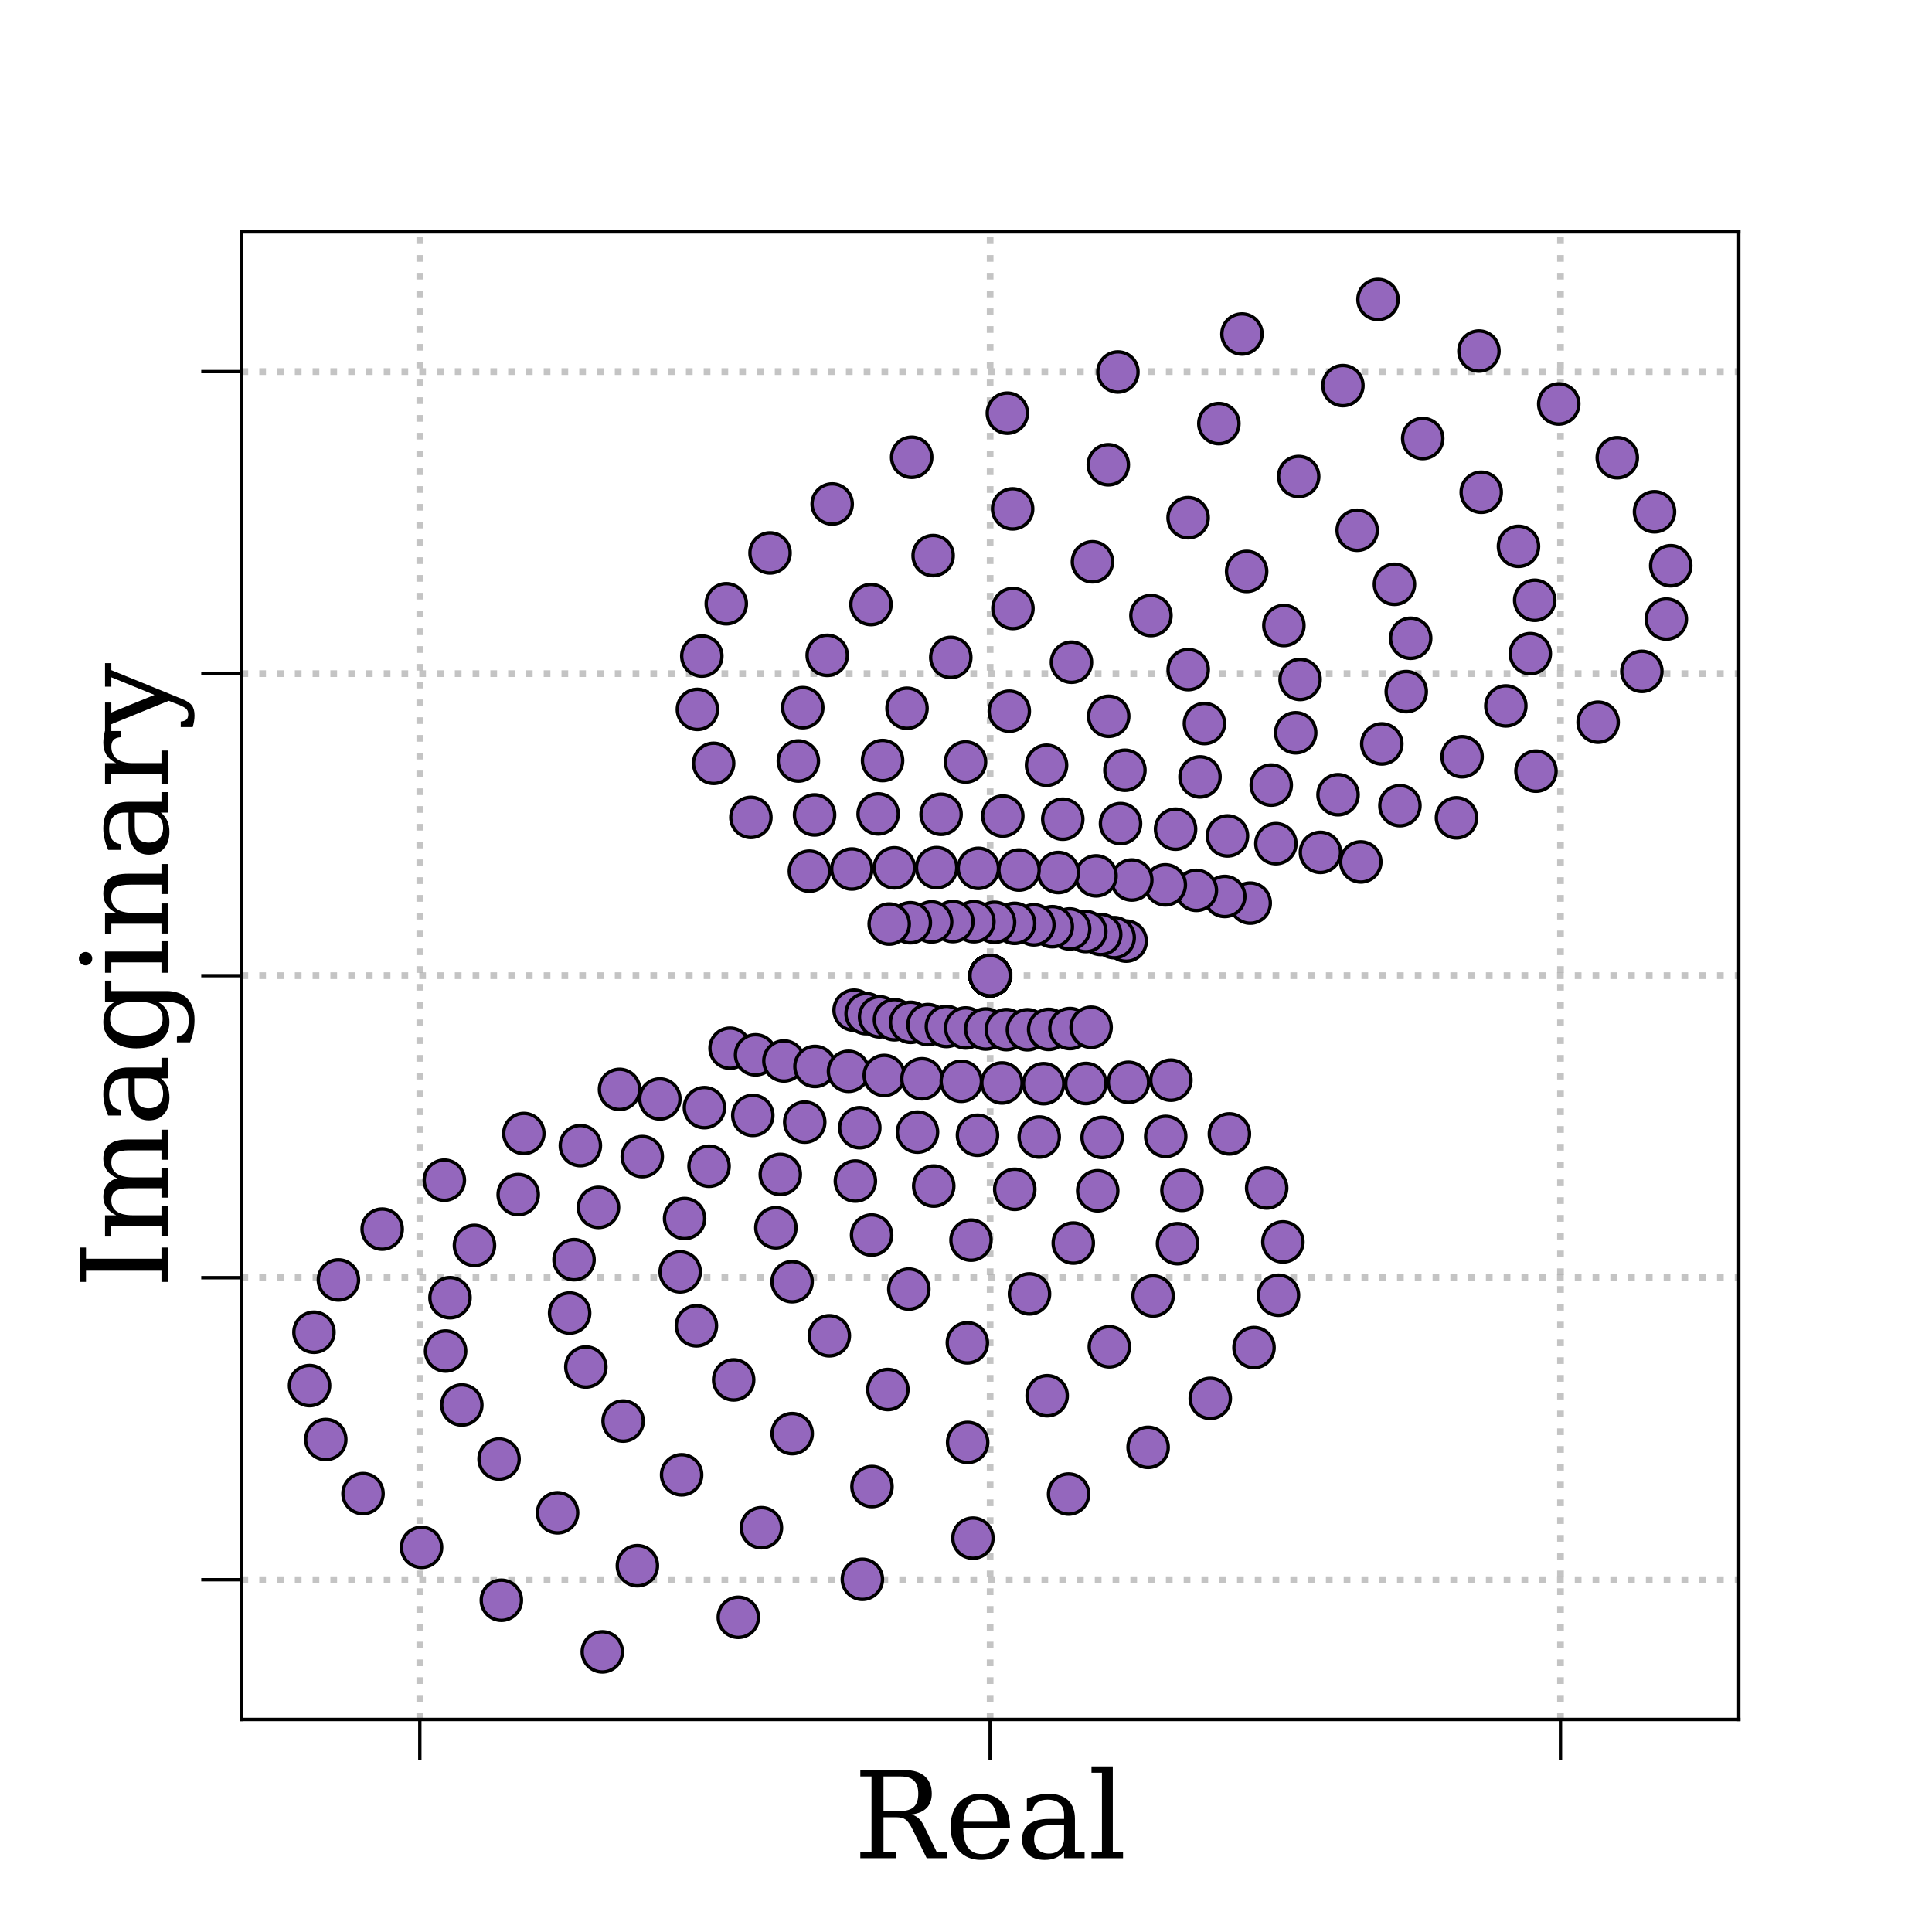 <?xml version="1.0" encoding="utf-8" standalone="no"?>
<!DOCTYPE svg PUBLIC "-//W3C//DTD SVG 1.1//EN"
  "http://www.w3.org/Graphics/SVG/1.1/DTD/svg11.dtd">
<!-- Created with matplotlib (http://matplotlib.org/) -->
<svg height="144pt" version="1.1" viewBox="0 0 144 144" width="144pt" xmlns="http://www.w3.org/2000/svg" xmlns:xlink="http://www.w3.org/1999/xlink">
 <defs>
  <style type="text/css">
*{stroke-linecap:butt;stroke-linejoin:round;}
  </style>
 </defs>
 <g id="figure_1">
  <g id="patch_1">
   <path d="M 0 144 
L 144 144 
L 144 0 
L 0 0 
z
" style="fill:#ffffff;"/>
  </g>
  <g id="axes_1">
   <g id="patch_2">
    <path d="M 18 128.16 
L 129.6 128.16 
L 129.6 17.28 
L 18 17.28 
z
" style="fill:#ffffff;"/>
   </g>
   <g id="matplotlib.axis_1">
    <g id="xtick_1">
     <g id="line2d_1">
      <path clip-path="url(#p3e4b2267ce)" d="M 31.291 128.16 
L 31.291 17.28 
" style="fill:none;opacity:0.75;stroke:#b0b0b0;stroke-dasharray:0.5,0.825;stroke-dashoffset:0;stroke-width:0.5;"/>
     </g>
     <g id="line2d_2">
      <defs>
       <path d="M 0 0 
L 0 3 
" id="m4312f260ab" style="stroke:#000000;stroke-width:0.25;"/>
      </defs>
      <g>
       <use style="stroke:#000000;stroke-width:0.25;" x="31.291" xlink:href="#m4312f260ab" y="128.16"/>
      </g>
     </g>
    </g>
    <g id="xtick_2">
     <g id="line2d_3">
      <path clip-path="url(#p3e4b2267ce)" d="M 73.8 128.16 
L 73.8 17.28 
" style="fill:none;opacity:0.75;stroke:#b0b0b0;stroke-dasharray:0.5,0.825;stroke-dashoffset:0;stroke-width:0.5;"/>
     </g>
     <g id="line2d_4">
      <g>
       <use style="stroke:#000000;stroke-width:0.25;" x="73.8" xlink:href="#m4312f260ab" y="128.16"/>
      </g>
     </g>
    </g>
    <g id="xtick_3">
     <g id="line2d_5">
      <path clip-path="url(#p3e4b2267ce)" d="M 116.309 128.16 
L 116.309 17.28 
" style="fill:none;opacity:0.75;stroke:#b0b0b0;stroke-dasharray:0.5,0.825;stroke-dashoffset:0;stroke-width:0.5;"/>
     </g>
     <g id="line2d_6">
      <g>
       <use style="stroke:#000000;stroke-width:0.25;" x="116.309" xlink:href="#m4312f260ab" y="128.16"/>
      </g>
     </g>
    </g>
    <g id="text_1">
     <!-- Real -->
     <defs>
      <path d="M 47.906 36.188 
Q 51.312 35.25 53.781 33.031 
Q 56.25 30.812 58.203 26.812 
L 68.797 5.172 
L 77.688 5.172 
L 77.688 0 
L 60.5 0 
L 49.125 23.188 
Q 45.844 29.938 43.109 31.906 
Q 40.375 33.891 35.594 33.891 
L 24.703 33.891 
L 24.703 5.172 
L 35.016 5.172 
L 35.016 0 
L 5.516 0 
L 5.516 5.172 
L 14.797 5.172 
L 14.797 67.672 
L 5.516 67.672 
L 5.516 72.906 
L 42.484 72.906 
Q 53.125 72.906 58.906 67.828 
Q 64.703 62.75 64.703 53.422 
Q 64.703 45.906 60.469 41.578 
Q 56.25 37.25 47.906 36.188 
z
M 24.703 39.109 
L 39.109 39.109 
Q 46.484 39.109 50 42.594 
Q 53.516 46.094 53.516 53.422 
Q 53.516 60.75 50 64.203 
Q 46.484 67.672 39.109 67.672 
L 24.703 67.672 
z
" id="DejaVuSerif-52"/>
      <path d="M 54.203 25 
L 15.484 25 
L 15.484 24.609 
Q 15.484 14.109 19.438 8.766 
Q 23.391 3.422 31.109 3.422 
Q 37.016 3.422 40.797 6.516 
Q 44.578 9.625 46.094 15.719 
L 53.328 15.719 
Q 51.172 7.172 45.375 2.875 
Q 39.594 -1.422 30.172 -1.422 
Q 18.797 -1.422 11.891 6.078 
Q 4.984 13.578 4.984 25.984 
Q 4.984 38.281 11.766 45.797 
Q 18.562 53.328 29.594 53.328 
Q 41.359 53.328 47.656 46.062 
Q 53.953 38.812 54.203 25 
z
M 43.609 30.172 
Q 43.312 39.266 39.766 43.875 
Q 36.234 48.484 29.594 48.484 
Q 23.391 48.484 19.828 43.844 
Q 16.266 39.203 15.484 30.172 
z
" id="DejaVuSerif-65"/>
      <path d="M 39.797 16.312 
L 39.797 27.297 
L 28.219 27.297 
Q 21.531 27.297 18.25 24.406 
Q 14.984 21.531 14.984 15.578 
Q 14.984 10.156 18.297 6.984 
Q 21.625 3.812 27.297 3.812 
Q 32.906 3.812 36.344 7.281 
Q 39.797 10.75 39.797 16.312 
z
M 48.781 32.422 
L 48.781 5.172 
L 56.781 5.172 
L 56.781 0 
L 39.797 0 
L 39.797 5.609 
Q 36.812 2 32.906 0.281 
Q 29 -1.422 23.781 -1.422 
Q 15.141 -1.422 10.062 3.172 
Q 4.984 7.766 4.984 15.578 
Q 4.984 23.641 10.797 28.078 
Q 16.609 32.516 27.203 32.516 
L 39.797 32.516 
L 39.797 36.078 
Q 39.797 42 36.203 45.234 
Q 32.625 48.484 26.125 48.484 
Q 20.75 48.484 17.578 46.047 
Q 14.406 43.609 13.625 38.812 
L 8.984 38.812 
L 8.984 49.312 
Q 13.672 51.312 18.094 52.312 
Q 22.516 53.328 26.703 53.328 
Q 37.5 53.328 43.141 47.969 
Q 48.781 42.625 48.781 32.422 
z
" id="DejaVuSerif-61"/>
      <path d="M 20.516 5.172 
L 29 5.172 
L 29 0 
L 2.875 0 
L 2.875 5.172 
L 11.531 5.172 
L 11.531 70.797 
L 2.875 70.797 
L 2.875 75.984 
L 20.516 75.984 
z
" id="DejaVuSerif-6c"/>
     </defs>
     <g transform="translate(63.626 138.499)scale(0.09 -0.09)">
      <use xlink:href="#DejaVuSerif-52"/>
      <use x="75.293" xlink:href="#DejaVuSerif-65"/>
      <use x="134.473" xlink:href="#DejaVuSerif-61"/>
      <use x="194.092" xlink:href="#DejaVuSerif-6c"/>
     </g>
    </g>
   </g>
   <g id="matplotlib.axis_2">
    <g id="ytick_1">
     <g id="line2d_7">
      <path clip-path="url(#p3e4b2267ce)" d="M 18 117.744 
L 129.6 117.744 
" style="fill:none;opacity:0.75;stroke:#b0b0b0;stroke-dasharray:0.5,0.825;stroke-dashoffset:0;stroke-width:0.5;"/>
     </g>
     <g id="line2d_8">
      <defs>
       <path d="M 0 0 
L -3 0 
" id="mb9cc7d96c8" style="stroke:#000000;stroke-width:0.25;"/>
      </defs>
      <g>
       <use style="stroke:#000000;stroke-width:0.25;" x="18" xlink:href="#mb9cc7d96c8" y="117.744"/>
      </g>
     </g>
    </g>
    <g id="ytick_2">
     <g id="line2d_9">
      <path clip-path="url(#p3e4b2267ce)" d="M 18 95.232 
L 129.6 95.232 
" style="fill:none;opacity:0.75;stroke:#b0b0b0;stroke-dasharray:0.5,0.825;stroke-dashoffset:0;stroke-width:0.5;"/>
     </g>
     <g id="line2d_10">
      <g>
       <use style="stroke:#000000;stroke-width:0.25;" x="18" xlink:href="#mb9cc7d96c8" y="95.232"/>
      </g>
     </g>
    </g>
    <g id="ytick_3">
     <g id="line2d_11">
      <path clip-path="url(#p3e4b2267ce)" d="M 18 72.72 
L 129.6 72.72 
" style="fill:none;opacity:0.75;stroke:#b0b0b0;stroke-dasharray:0.5,0.825;stroke-dashoffset:0;stroke-width:0.5;"/>
     </g>
     <g id="line2d_12">
      <g>
       <use style="stroke:#000000;stroke-width:0.25;" x="18" xlink:href="#mb9cc7d96c8" y="72.72"/>
      </g>
     </g>
    </g>
    <g id="ytick_4">
     <g id="line2d_13">
      <path clip-path="url(#p3e4b2267ce)" d="M 18 50.208 
L 129.6 50.208 
" style="fill:none;opacity:0.75;stroke:#b0b0b0;stroke-dasharray:0.5,0.825;stroke-dashoffset:0;stroke-width:0.5;"/>
     </g>
     <g id="line2d_14">
      <g>
       <use style="stroke:#000000;stroke-width:0.25;" x="18" xlink:href="#mb9cc7d96c8" y="50.208"/>
      </g>
     </g>
    </g>
    <g id="ytick_5">
     <g id="line2d_15">
      <path clip-path="url(#p3e4b2267ce)" d="M 18 27.696 
L 129.6 27.696 
" style="fill:none;opacity:0.75;stroke:#b0b0b0;stroke-dasharray:0.5,0.825;stroke-dashoffset:0;stroke-width:0.5;"/>
     </g>
     <g id="line2d_16">
      <g>
       <use style="stroke:#000000;stroke-width:0.25;" x="18" xlink:href="#mb9cc7d96c8" y="27.696"/>
      </g>
     </g>
    </g>
    <g id="text_2">
     <!-- Imaginary -->
     <defs>
      <path d="M 24.703 5.172 
L 33.984 5.172 
L 33.984 0 
L 5.516 0 
L 5.516 5.172 
L 14.797 5.172 
L 14.797 67.672 
L 5.516 67.672 
L 5.516 72.906 
L 33.984 72.906 
L 33.984 67.672 
L 24.703 67.672 
z
" id="DejaVuSerif-49"/>
      <path d="M 51.812 41.797 
Q 54.391 47.516 58.422 50.422 
Q 62.453 53.328 67.828 53.328 
Q 75.984 53.328 79.984 48.266 
Q 83.984 43.219 83.984 33.016 
L 83.984 5.172 
L 92.094 5.172 
L 92.094 0 
L 67.188 0 
L 67.188 5.172 
L 75 5.172 
L 75 31.984 
Q 75 39.938 72.656 43.312 
Q 70.312 46.688 64.891 46.688 
Q 58.891 46.688 55.734 42.141 
Q 52.594 37.594 52.594 28.906 
L 52.594 5.172 
L 60.406 5.172 
L 60.406 0 
L 35.797 0 
L 35.797 5.172 
L 43.609 5.172 
L 43.609 32.328 
Q 43.609 40.094 41.266 43.391 
Q 38.922 46.688 33.5 46.688 
Q 27.484 46.688 24.328 42.141 
Q 21.188 37.594 21.188 28.906 
L 21.188 5.172 
L 29 5.172 
L 29 0 
L 4.109 0 
L 4.109 5.172 
L 12.203 5.172 
L 12.203 46.781 
L 3.609 46.781 
L 3.609 51.906 
L 21.188 51.906 
L 21.188 42.672 
Q 23.688 47.859 27.531 50.594 
Q 31.391 53.328 36.281 53.328 
Q 42.328 53.328 46.375 50.312 
Q 50.438 47.312 51.812 41.797 
z
" id="DejaVuSerif-6d"/>
      <path d="M 52.484 46.688 
L 52.484 1.125 
Q 52.484 -10.062 46.328 -16.141 
Q 40.188 -22.219 28.812 -22.219 
Q 23.688 -22.219 19 -21.281 
Q 14.312 -20.359 10.016 -18.5 
L 10.016 -7.625 
L 14.703 -7.625 
Q 15.578 -12.703 18.844 -15.047 
Q 22.125 -17.391 28.219 -17.391 
Q 36.141 -17.391 39.812 -12.922 
Q 43.5 -8.453 43.5 1.125 
L 43.5 8.109 
Q 40.875 3.219 36.797 0.891 
Q 32.719 -1.422 26.703 -1.422 
Q 17.141 -1.422 11.062 6.172 
Q 4.984 13.766 4.984 25.984 
Q 4.984 38.188 11.031 45.75 
Q 17.094 53.328 26.703 53.328 
Q 32.719 53.328 36.797 51 
Q 40.875 48.688 43.5 43.797 
L 43.5 51.906 
L 61.078 51.906 
L 61.078 46.688 
z
M 43.5 28.516 
Q 43.5 37.844 39.906 42.766 
Q 36.328 47.703 29.5 47.703 
Q 22.562 47.703 19.016 42.234 
Q 15.484 36.766 15.484 25.984 
Q 15.484 15.234 19.016 9.719 
Q 22.562 4.203 29.5 4.203 
Q 36.328 4.203 39.906 9.109 
Q 43.5 14.016 43.5 23.391 
z
" id="DejaVuSerif-67"/>
      <path d="M 9.719 68.016 
Q 9.719 70.266 11.344 71.922 
Q 12.984 73.578 15.281 73.578 
Q 17.531 73.578 19.156 71.922 
Q 20.797 70.266 20.797 68.016 
Q 20.797 65.719 19.188 64.109 
Q 17.578 62.5 15.281 62.5 
Q 12.984 62.5 11.344 64.109 
Q 9.719 65.719 9.719 68.016 
z
M 21.188 5.172 
L 29.688 5.172 
L 29.688 0 
L 3.609 0 
L 3.609 5.172 
L 12.203 5.172 
L 12.203 46.688 
L 3.609 46.688 
L 3.609 51.906 
L 21.188 51.906 
z
" id="DejaVuSerif-69"/>
      <path d="M 4.109 0 
L 4.109 5.172 
L 12.203 5.172 
L 12.203 46.688 
L 3.609 46.688 
L 3.609 51.906 
L 21.188 51.906 
L 21.188 42.672 
Q 23.688 47.953 27.656 50.641 
Q 31.641 53.328 36.922 53.328 
Q 45.516 53.328 49.562 48.391 
Q 53.609 43.453 53.609 33.016 
L 53.609 5.172 
L 61.625 5.172 
L 61.625 0 
L 36.812 0 
L 36.812 5.172 
L 44.578 5.172 
L 44.578 30.172 
Q 44.578 39.703 42.234 43.234 
Q 39.891 46.781 33.984 46.781 
Q 27.734 46.781 24.453 42.203 
Q 21.188 37.641 21.188 28.906 
L 21.188 5.172 
L 29 5.172 
L 29 0 
z
" id="DejaVuSerif-6e"/>
      <path d="M 47.797 52 
L 47.797 39.016 
L 42.625 39.016 
Q 42.391 42.875 40.484 44.781 
Q 38.578 46.688 34.906 46.688 
Q 28.266 46.688 24.719 42.094 
Q 21.188 37.5 21.188 28.906 
L 21.188 5.172 
L 31.594 5.172 
L 31.594 0 
L 4.109 0 
L 4.109 5.172 
L 12.203 5.172 
L 12.203 46.781 
L 3.609 46.781 
L 3.609 51.906 
L 21.188 51.906 
L 21.188 42.672 
Q 23.828 48.094 27.969 50.703 
Q 32.125 53.328 38.094 53.328 
Q 40.281 53.328 42.703 52.984 
Q 45.125 52.641 47.797 52 
z
" id="DejaVuSerif-72"/>
      <path d="M 21.578 -9.516 
L 25 -0.875 
L 5.609 46.688 
L -0.297 46.688 
L -0.297 51.906 
L 23.578 51.906 
L 23.578 46.688 
L 15.281 46.688 
L 29.891 10.984 
L 44.484 46.688 
L 36.719 46.688 
L 36.719 51.906 
L 56.203 51.906 
L 56.203 46.688 
L 50.391 46.688 
L 26.609 -11.719 
Q 24.172 -17.781 21.188 -20 
Q 18.219 -22.219 12.797 -22.219 
Q 10.5 -22.219 8.078 -21.828 
Q 5.672 -21.438 3.219 -20.703 
L 3.219 -10.797 
L 7.812 -10.797 
Q 8.109 -14.109 9.5 -15.547 
Q 10.891 -17 13.812 -17 
Q 16.5 -17 18.141 -15.5 
Q 19.781 -14.016 21.578 -9.516 
z
" id="DejaVuSerif-79"/>
     </defs>
     <g transform="translate(12.5 96.043)rotate(-90)scale(0.09 -0.09)">
      <use xlink:href="#DejaVuSerif-49"/>
      <use x="39.502" xlink:href="#DejaVuSerif-6d"/>
      <use x="134.326" xlink:href="#DejaVuSerif-61"/>
      <use x="193.945" xlink:href="#DejaVuSerif-67"/>
      <use x="257.959" xlink:href="#DejaVuSerif-69"/>
      <use x="289.941" xlink:href="#DejaVuSerif-6e"/>
      <use x="354.346" xlink:href="#DejaVuSerif-61"/>
      <use x="413.965" xlink:href="#DejaVuSerif-72"/>
      <use x="461.768" xlink:href="#DejaVuSerif-79"/>
     </g>
    </g>
   </g>
   <g id="line2d_17">
    <defs>
     <path d="M 0 1.5 
C 0.398 1.5 0.779 1.342 1.061 1.061 
C 1.342 0.779 1.5 0.398 1.5 0 
C 1.5 -0.398 1.342 -0.779 1.061 -1.061 
C 0.779 -1.342 0.398 -1.5 0 -1.5 
C -0.398 -1.5 -0.779 -1.342 -1.061 -1.061 
C -1.342 -0.779 -1.5 -0.398 -1.5 0 
C -1.5 0.398 -1.342 0.779 -1.061 1.061 
C -0.779 1.342 -0.398 1.5 0 1.5 
z
" id="m9aa8b38af7" style="stroke:#000000;stroke-width:0.25;"/>
    </defs>
    <g clip-path="url(#p3e4b2267ce)">
     <use style="fill:#9467bd;stroke:#000000;stroke-width:0.25;" x="73.8" xlink:href="#m9aa8b38af7" y="72.72"/>
     <use style="fill:#9467bd;stroke:#000000;stroke-width:0.25;" x="63.66" xlink:href="#m9aa8b38af7" y="75.295"/>
     <use style="fill:#9467bd;stroke:#000000;stroke-width:0.25;" x="54.415" xlink:href="#m9aa8b38af7" y="78.127"/>
     <use style="fill:#9467bd;stroke:#000000;stroke-width:0.25;" x="46.175" xlink:href="#m9aa8b38af7" y="81.196"/>
     <use style="fill:#9467bd;stroke:#000000;stroke-width:0.25;" x="39.044" xlink:href="#m9aa8b38af7" y="84.483"/>
     <use style="fill:#9467bd;stroke:#000000;stroke-width:0.25;" x="33.118" xlink:href="#m9aa8b38af7" y="87.963"/>
     <use style="fill:#9467bd;stroke:#000000;stroke-width:0.25;" x="28.485" xlink:href="#m9aa8b38af7" y="91.612"/>
     <use style="fill:#9467bd;stroke:#000000;stroke-width:0.25;" x="25.224" xlink:href="#m9aa8b38af7" y="95.4"/>
     <use style="fill:#9467bd;stroke:#000000;stroke-width:0.25;" x="23.401" xlink:href="#m9aa8b38af7" y="99.298"/>
     <use style="fill:#9467bd;stroke:#000000;stroke-width:0.25;" x="23.073" xlink:href="#m9aa8b38af7" y="103.274"/>
     <use style="fill:#9467bd;stroke:#000000;stroke-width:0.25;" x="24.282" xlink:href="#m9aa8b38af7" y="107.295"/>
     <use style="fill:#9467bd;stroke:#000000;stroke-width:0.25;" x="27.058" xlink:href="#m9aa8b38af7" y="111.325"/>
     <use style="fill:#9467bd;stroke:#000000;stroke-width:0.25;" x="31.42" xlink:href="#m9aa8b38af7" y="115.331"/>
     <use style="fill:#9467bd;stroke:#000000;stroke-width:0.25;" x="37.368" xlink:href="#m9aa8b38af7" y="119.274"/>
     <use style="fill:#9467bd;stroke:#000000;stroke-width:0.25;" x="44.892" xlink:href="#m9aa8b38af7" y="123.12"/>
     <use style="fill:#9467bd;stroke:#000000;stroke-width:0.25;" x="83.94" xlink:href="#m9aa8b38af7" y="70.145"/>
     <use style="fill:#9467bd;stroke:#000000;stroke-width:0.25;" x="73.8" xlink:href="#m9aa8b38af7" y="72.72"/>
     <use style="fill:#9467bd;stroke:#000000;stroke-width:0.25;" x="64.555" xlink:href="#m9aa8b38af7" y="75.552"/>
     <use style="fill:#9467bd;stroke:#000000;stroke-width:0.25;" x="56.315" xlink:href="#m9aa8b38af7" y="78.621"/>
     <use style="fill:#9467bd;stroke:#000000;stroke-width:0.25;" x="49.183" xlink:href="#m9aa8b38af7" y="81.908"/>
     <use style="fill:#9467bd;stroke:#000000;stroke-width:0.25;" x="43.258" xlink:href="#m9aa8b38af7" y="85.388"/>
     <use style="fill:#9467bd;stroke:#000000;stroke-width:0.25;" x="38.625" xlink:href="#m9aa8b38af7" y="89.036"/>
     <use style="fill:#9467bd;stroke:#000000;stroke-width:0.25;" x="35.364" xlink:href="#m9aa8b38af7" y="92.825"/>
     <use style="fill:#9467bd;stroke:#000000;stroke-width:0.25;" x="33.541" xlink:href="#m9aa8b38af7" y="96.723"/>
     <use style="fill:#9467bd;stroke:#000000;stroke-width:0.25;" x="33.212" xlink:href="#m9aa8b38af7" y="100.699"/>
     <use style="fill:#9467bd;stroke:#000000;stroke-width:0.25;" x="34.421" xlink:href="#m9aa8b38af7" y="104.719"/>
     <use style="fill:#9467bd;stroke:#000000;stroke-width:0.25;" x="37.198" xlink:href="#m9aa8b38af7" y="108.75"/>
     <use style="fill:#9467bd;stroke:#000000;stroke-width:0.25;" x="41.559" xlink:href="#m9aa8b38af7" y="112.755"/>
     <use style="fill:#9467bd;stroke:#000000;stroke-width:0.25;" x="47.507" xlink:href="#m9aa8b38af7" y="116.699"/>
     <use style="fill:#9467bd;stroke:#000000;stroke-width:0.25;" x="55.031" xlink:href="#m9aa8b38af7" y="120.545"/>
     <use style="fill:#9467bd;stroke:#000000;stroke-width:0.25;" x="93.185" xlink:href="#m9aa8b38af7" y="67.313"/>
     <use style="fill:#9467bd;stroke:#000000;stroke-width:0.25;" x="83.045" xlink:href="#m9aa8b38af7" y="69.888"/>
     <use style="fill:#9467bd;stroke:#000000;stroke-width:0.25;" x="73.8" xlink:href="#m9aa8b38af7" y="72.72"/>
     <use style="fill:#9467bd;stroke:#000000;stroke-width:0.25;" x="65.56" xlink:href="#m9aa8b38af7" y="75.79"/>
     <use style="fill:#9467bd;stroke:#000000;stroke-width:0.25;" x="58.428" xlink:href="#m9aa8b38af7" y="79.076"/>
     <use style="fill:#9467bd;stroke:#000000;stroke-width:0.25;" x="52.503" xlink:href="#m9aa8b38af7" y="82.557"/>
     <use style="fill:#9467bd;stroke:#000000;stroke-width:0.25;" x="47.87" xlink:href="#m9aa8b38af7" y="86.205"/>
     <use style="fill:#9467bd;stroke:#000000;stroke-width:0.25;" x="44.609" xlink:href="#m9aa8b38af7" y="89.993"/>
     <use style="fill:#9467bd;stroke:#000000;stroke-width:0.25;" x="42.786" xlink:href="#m9aa8b38af7" y="93.891"/>
     <use style="fill:#9467bd;stroke:#000000;stroke-width:0.25;" x="42.457" xlink:href="#m9aa8b38af7" y="97.867"/>
     <use style="fill:#9467bd;stroke:#000000;stroke-width:0.25;" x="43.666" xlink:href="#m9aa8b38af7" y="101.888"/>
     <use style="fill:#9467bd;stroke:#000000;stroke-width:0.25;" x="46.443" xlink:href="#m9aa8b38af7" y="105.918"/>
     <use style="fill:#9467bd;stroke:#000000;stroke-width:0.25;" x="50.804" xlink:href="#m9aa8b38af7" y="109.924"/>
     <use style="fill:#9467bd;stroke:#000000;stroke-width:0.25;" x="56.753" xlink:href="#m9aa8b38af7" y="113.867"/>
     <use style="fill:#9467bd;stroke:#000000;stroke-width:0.25;" x="64.276" xlink:href="#m9aa8b38af7" y="117.713"/>
     <use style="fill:#9467bd;stroke:#000000;stroke-width:0.25;" x="101.425" xlink:href="#m9aa8b38af7" y="64.244"/>
     <use style="fill:#9467bd;stroke:#000000;stroke-width:0.25;" x="91.285" xlink:href="#m9aa8b38af7" y="66.819"/>
     <use style="fill:#9467bd;stroke:#000000;stroke-width:0.25;" x="82.04" xlink:href="#m9aa8b38af7" y="69.65"/>
     <use style="fill:#9467bd;stroke:#000000;stroke-width:0.25;" x="73.8" xlink:href="#m9aa8b38af7" y="72.72"/>
     <use style="fill:#9467bd;stroke:#000000;stroke-width:0.25;" x="66.669" xlink:href="#m9aa8b38af7" y="76.007"/>
     <use style="fill:#9467bd;stroke:#000000;stroke-width:0.25;" x="60.743" xlink:href="#m9aa8b38af7" y="79.487"/>
     <use style="fill:#9467bd;stroke:#000000;stroke-width:0.25;" x="56.11" xlink:href="#m9aa8b38af7" y="83.135"/>
     <use style="fill:#9467bd;stroke:#000000;stroke-width:0.25;" x="52.849" xlink:href="#m9aa8b38af7" y="86.924"/>
     <use style="fill:#9467bd;stroke:#000000;stroke-width:0.25;" x="51.026" xlink:href="#m9aa8b38af7" y="90.822"/>
     <use style="fill:#9467bd;stroke:#000000;stroke-width:0.25;" x="50.698" xlink:href="#m9aa8b38af7" y="94.798"/>
     <use style="fill:#9467bd;stroke:#000000;stroke-width:0.25;" x="51.907" xlink:href="#m9aa8b38af7" y="98.818"/>
     <use style="fill:#9467bd;stroke:#000000;stroke-width:0.25;" x="54.683" xlink:href="#m9aa8b38af7" y="102.849"/>
     <use style="fill:#9467bd;stroke:#000000;stroke-width:0.25;" x="59.045" xlink:href="#m9aa8b38af7" y="106.854"/>
     <use style="fill:#9467bd;stroke:#000000;stroke-width:0.25;" x="64.993" xlink:href="#m9aa8b38af7" y="110.798"/>
     <use style="fill:#9467bd;stroke:#000000;stroke-width:0.25;" x="72.517" xlink:href="#m9aa8b38af7" y="114.644"/>
     <use style="fill:#9467bd;stroke:#000000;stroke-width:0.25;" x="108.556" xlink:href="#m9aa8b38af7" y="60.957"/>
     <use style="fill:#9467bd;stroke:#000000;stroke-width:0.25;" x="98.417" xlink:href="#m9aa8b38af7" y="63.532"/>
     <use style="fill:#9467bd;stroke:#000000;stroke-width:0.25;" x="89.172" xlink:href="#m9aa8b38af7" y="66.364"/>
     <use style="fill:#9467bd;stroke:#000000;stroke-width:0.25;" x="80.931" xlink:href="#m9aa8b38af7" y="69.433"/>
     <use style="fill:#9467bd;stroke:#000000;stroke-width:0.25;" x="73.8" xlink:href="#m9aa8b38af7" y="72.72"/>
     <use style="fill:#9467bd;stroke:#000000;stroke-width:0.25;" x="67.874" xlink:href="#m9aa8b38af7" y="76.2"/>
     <use style="fill:#9467bd;stroke:#000000;stroke-width:0.25;" x="63.242" xlink:href="#m9aa8b38af7" y="79.849"/>
     <use style="fill:#9467bd;stroke:#000000;stroke-width:0.25;" x="59.98" xlink:href="#m9aa8b38af7" y="83.637"/>
     <use style="fill:#9467bd;stroke:#000000;stroke-width:0.25;" x="58.158" xlink:href="#m9aa8b38af7" y="87.535"/>
     <use style="fill:#9467bd;stroke:#000000;stroke-width:0.25;" x="57.829" xlink:href="#m9aa8b38af7" y="91.511"/>
     <use style="fill:#9467bd;stroke:#000000;stroke-width:0.25;" x="59.038" xlink:href="#m9aa8b38af7" y="95.531"/>
     <use style="fill:#9467bd;stroke:#000000;stroke-width:0.25;" x="61.815" xlink:href="#m9aa8b38af7" y="99.562"/>
     <use style="fill:#9467bd;stroke:#000000;stroke-width:0.25;" x="66.176" xlink:href="#m9aa8b38af7" y="103.567"/>
     <use style="fill:#9467bd;stroke:#000000;stroke-width:0.25;" x="72.124" xlink:href="#m9aa8b38af7" y="107.511"/>
     <use style="fill:#9467bd;stroke:#000000;stroke-width:0.25;" x="79.648" xlink:href="#m9aa8b38af7" y="111.357"/>
     <use style="fill:#9467bd;stroke:#000000;stroke-width:0.25;" x="114.482" xlink:href="#m9aa8b38af7" y="57.477"/>
     <use style="fill:#9467bd;stroke:#000000;stroke-width:0.25;" x="104.342" xlink:href="#m9aa8b38af7" y="60.052"/>
     <use style="fill:#9467bd;stroke:#000000;stroke-width:0.25;" x="95.097" xlink:href="#m9aa8b38af7" y="62.883"/>
     <use style="fill:#9467bd;stroke:#000000;stroke-width:0.25;" x="86.857" xlink:href="#m9aa8b38af7" y="65.953"/>
     <use style="fill:#9467bd;stroke:#000000;stroke-width:0.25;" x="79.726" xlink:href="#m9aa8b38af7" y="69.24"/>
     <use style="fill:#9467bd;stroke:#000000;stroke-width:0.25;" x="73.8" xlink:href="#m9aa8b38af7" y="72.72"/>
     <use style="fill:#9467bd;stroke:#000000;stroke-width:0.25;" x="69.167" xlink:href="#m9aa8b38af7" y="76.368"/>
     <use style="fill:#9467bd;stroke:#000000;stroke-width:0.25;" x="65.906" xlink:href="#m9aa8b38af7" y="80.157"/>
     <use style="fill:#9467bd;stroke:#000000;stroke-width:0.25;" x="64.083" xlink:href="#m9aa8b38af7" y="84.055"/>
     <use style="fill:#9467bd;stroke:#000000;stroke-width:0.25;" x="63.755" xlink:href="#m9aa8b38af7" y="88.03"/>
     <use style="fill:#9467bd;stroke:#000000;stroke-width:0.25;" x="64.964" xlink:href="#m9aa8b38af7" y="92.051"/>
     <use style="fill:#9467bd;stroke:#000000;stroke-width:0.25;" x="67.74" xlink:href="#m9aa8b38af7" y="96.082"/>
     <use style="fill:#9467bd;stroke:#000000;stroke-width:0.25;" x="72.102" xlink:href="#m9aa8b38af7" y="100.087"/>
     <use style="fill:#9467bd;stroke:#000000;stroke-width:0.25;" x="78.05" xlink:href="#m9aa8b38af7" y="104.031"/>
     <use style="fill:#9467bd;stroke:#000000;stroke-width:0.25;" x="85.574" xlink:href="#m9aa8b38af7" y="107.877"/>
     <use style="fill:#9467bd;stroke:#000000;stroke-width:0.25;" x="119.115" xlink:href="#m9aa8b38af7" y="53.828"/>
     <use style="fill:#9467bd;stroke:#000000;stroke-width:0.25;" x="108.975" xlink:href="#m9aa8b38af7" y="56.404"/>
     <use style="fill:#9467bd;stroke:#000000;stroke-width:0.25;" x="99.73" xlink:href="#m9aa8b38af7" y="59.235"/>
     <use style="fill:#9467bd;stroke:#000000;stroke-width:0.25;" x="91.49" xlink:href="#m9aa8b38af7" y="62.305"/>
     <use style="fill:#9467bd;stroke:#000000;stroke-width:0.25;" x="84.358" xlink:href="#m9aa8b38af7" y="65.591"/>
     <use style="fill:#9467bd;stroke:#000000;stroke-width:0.25;" x="78.433" xlink:href="#m9aa8b38af7" y="69.072"/>
     <use style="fill:#9467bd;stroke:#000000;stroke-width:0.25;" x="73.8" xlink:href="#m9aa8b38af7" y="72.72"/>
     <use style="fill:#9467bd;stroke:#000000;stroke-width:0.25;" x="70.539" xlink:href="#m9aa8b38af7" y="76.508"/>
     <use style="fill:#9467bd;stroke:#000000;stroke-width:0.25;" x="68.716" xlink:href="#m9aa8b38af7" y="80.406"/>
     <use style="fill:#9467bd;stroke:#000000;stroke-width:0.25;" x="68.387" xlink:href="#m9aa8b38af7" y="84.382"/>
     <use style="fill:#9467bd;stroke:#000000;stroke-width:0.25;" x="69.596" xlink:href="#m9aa8b38af7" y="88.403"/>
     <use style="fill:#9467bd;stroke:#000000;stroke-width:0.25;" x="72.373" xlink:href="#m9aa8b38af7" y="92.433"/>
     <use style="fill:#9467bd;stroke:#000000;stroke-width:0.25;" x="76.734" xlink:href="#m9aa8b38af7" y="96.439"/>
     <use style="fill:#9467bd;stroke:#000000;stroke-width:0.25;" x="82.682" xlink:href="#m9aa8b38af7" y="100.382"/>
     <use style="fill:#9467bd;stroke:#000000;stroke-width:0.25;" x="90.206" xlink:href="#m9aa8b38af7" y="104.228"/>
     <use style="fill:#9467bd;stroke:#000000;stroke-width:0.25;" x="122.376" xlink:href="#m9aa8b38af7" y="50.04"/>
     <use style="fill:#9467bd;stroke:#000000;stroke-width:0.25;" x="112.236" xlink:href="#m9aa8b38af7" y="52.615"/>
     <use style="fill:#9467bd;stroke:#000000;stroke-width:0.25;" x="102.991" xlink:href="#m9aa8b38af7" y="55.447"/>
     <use style="fill:#9467bd;stroke:#000000;stroke-width:0.25;" x="94.751" xlink:href="#m9aa8b38af7" y="58.516"/>
     <use style="fill:#9467bd;stroke:#000000;stroke-width:0.25;" x="87.62" xlink:href="#m9aa8b38af7" y="61.803"/>
     <use style="fill:#9467bd;stroke:#000000;stroke-width:0.25;" x="81.694" xlink:href="#m9aa8b38af7" y="65.283"/>
     <use style="fill:#9467bd;stroke:#000000;stroke-width:0.25;" x="77.061" xlink:href="#m9aa8b38af7" y="68.932"/>
     <use style="fill:#9467bd;stroke:#000000;stroke-width:0.25;" x="73.8" xlink:href="#m9aa8b38af7" y="72.72"/>
     <use style="fill:#9467bd;stroke:#000000;stroke-width:0.25;" x="71.977" xlink:href="#m9aa8b38af7" y="76.618"/>
     <use style="fill:#9467bd;stroke:#000000;stroke-width:0.25;" x="71.649" xlink:href="#m9aa8b38af7" y="80.594"/>
     <use style="fill:#9467bd;stroke:#000000;stroke-width:0.25;" x="72.857" xlink:href="#m9aa8b38af7" y="84.615"/>
     <use style="fill:#9467bd;stroke:#000000;stroke-width:0.25;" x="75.634" xlink:href="#m9aa8b38af7" y="88.645"/>
     <use style="fill:#9467bd;stroke:#000000;stroke-width:0.25;" x="79.995" xlink:href="#m9aa8b38af7" y="92.651"/>
     <use style="fill:#9467bd;stroke:#000000;stroke-width:0.25;" x="85.944" xlink:href="#m9aa8b38af7" y="96.594"/>
     <use style="fill:#9467bd;stroke:#000000;stroke-width:0.25;" x="93.467" xlink:href="#m9aa8b38af7" y="100.44"/>
     <use style="fill:#9467bd;stroke:#000000;stroke-width:0.25;" x="124.199" xlink:href="#m9aa8b38af7" y="46.142"/>
     <use style="fill:#9467bd;stroke:#000000;stroke-width:0.25;" x="114.059" xlink:href="#m9aa8b38af7" y="48.717"/>
     <use style="fill:#9467bd;stroke:#000000;stroke-width:0.25;" x="104.814" xlink:href="#m9aa8b38af7" y="51.549"/>
     <use style="fill:#9467bd;stroke:#000000;stroke-width:0.25;" x="96.574" xlink:href="#m9aa8b38af7" y="54.618"/>
     <use style="fill:#9467bd;stroke:#000000;stroke-width:0.25;" x="89.442" xlink:href="#m9aa8b38af7" y="57.905"/>
     <use style="fill:#9467bd;stroke:#000000;stroke-width:0.25;" x="83.517" xlink:href="#m9aa8b38af7" y="61.385"/>
     <use style="fill:#9467bd;stroke:#000000;stroke-width:0.25;" x="78.884" xlink:href="#m9aa8b38af7" y="65.034"/>
     <use style="fill:#9467bd;stroke:#000000;stroke-width:0.25;" x="75.623" xlink:href="#m9aa8b38af7" y="68.822"/>
     <use style="fill:#9467bd;stroke:#000000;stroke-width:0.25;" x="73.8" xlink:href="#m9aa8b38af7" y="72.72"/>
     <use style="fill:#9467bd;stroke:#000000;stroke-width:0.25;" x="73.471" xlink:href="#m9aa8b38af7" y="76.696"/>
     <use style="fill:#9467bd;stroke:#000000;stroke-width:0.25;" x="74.68" xlink:href="#m9aa8b38af7" y="80.717"/>
     <use style="fill:#9467bd;stroke:#000000;stroke-width:0.25;" x="77.457" xlink:href="#m9aa8b38af7" y="84.747"/>
     <use style="fill:#9467bd;stroke:#000000;stroke-width:0.25;" x="81.818" xlink:href="#m9aa8b38af7" y="88.753"/>
     <use style="fill:#9467bd;stroke:#000000;stroke-width:0.25;" x="87.767" xlink:href="#m9aa8b38af7" y="92.696"/>
     <use style="fill:#9467bd;stroke:#000000;stroke-width:0.25;" x="95.29" xlink:href="#m9aa8b38af7" y="96.542"/>
     <use style="fill:#9467bd;stroke:#000000;stroke-width:0.25;" x="124.527" xlink:href="#m9aa8b38af7" y="42.166"/>
     <use style="fill:#9467bd;stroke:#000000;stroke-width:0.25;" x="114.388" xlink:href="#m9aa8b38af7" y="44.741"/>
     <use style="fill:#9467bd;stroke:#000000;stroke-width:0.25;" x="105.143" xlink:href="#m9aa8b38af7" y="47.573"/>
     <use style="fill:#9467bd;stroke:#000000;stroke-width:0.25;" x="96.902" xlink:href="#m9aa8b38af7" y="50.642"/>
     <use style="fill:#9467bd;stroke:#000000;stroke-width:0.25;" x="89.771" xlink:href="#m9aa8b38af7" y="53.929"/>
     <use style="fill:#9467bd;stroke:#000000;stroke-width:0.25;" x="83.845" xlink:href="#m9aa8b38af7" y="57.41"/>
     <use style="fill:#9467bd;stroke:#000000;stroke-width:0.25;" x="79.213" xlink:href="#m9aa8b38af7" y="61.058"/>
     <use style="fill:#9467bd;stroke:#000000;stroke-width:0.25;" x="75.951" xlink:href="#m9aa8b38af7" y="64.846"/>
     <use style="fill:#9467bd;stroke:#000000;stroke-width:0.25;" x="74.129" xlink:href="#m9aa8b38af7" y="68.744"/>
     <use style="fill:#9467bd;stroke:#000000;stroke-width:0.25;" x="73.8" xlink:href="#m9aa8b38af7" y="72.72"/>
     <use style="fill:#9467bd;stroke:#000000;stroke-width:0.25;" x="75.009" xlink:href="#m9aa8b38af7" y="76.741"/>
     <use style="fill:#9467bd;stroke:#000000;stroke-width:0.25;" x="77.786" xlink:href="#m9aa8b38af7" y="80.771"/>
     <use style="fill:#9467bd;stroke:#000000;stroke-width:0.25;" x="82.147" xlink:href="#m9aa8b38af7" y="84.777"/>
     <use style="fill:#9467bd;stroke:#000000;stroke-width:0.25;" x="88.095" xlink:href="#m9aa8b38af7" y="88.72"/>
     <use style="fill:#9467bd;stroke:#000000;stroke-width:0.25;" x="95.619" xlink:href="#m9aa8b38af7" y="92.566"/>
     <use style="fill:#9467bd;stroke:#000000;stroke-width:0.25;" x="123.318" xlink:href="#m9aa8b38af7" y="38.145"/>
     <use style="fill:#9467bd;stroke:#000000;stroke-width:0.25;" x="113.179" xlink:href="#m9aa8b38af7" y="40.721"/>
     <use style="fill:#9467bd;stroke:#000000;stroke-width:0.25;" x="103.934" xlink:href="#m9aa8b38af7" y="43.552"/>
     <use style="fill:#9467bd;stroke:#000000;stroke-width:0.25;" x="95.693" xlink:href="#m9aa8b38af7" y="46.622"/>
     <use style="fill:#9467bd;stroke:#000000;stroke-width:0.25;" x="88.562" xlink:href="#m9aa8b38af7" y="49.909"/>
     <use style="fill:#9467bd;stroke:#000000;stroke-width:0.25;" x="82.636" xlink:href="#m9aa8b38af7" y="53.389"/>
     <use style="fill:#9467bd;stroke:#000000;stroke-width:0.25;" x="78.004" xlink:href="#m9aa8b38af7" y="57.037"/>
     <use style="fill:#9467bd;stroke:#000000;stroke-width:0.25;" x="74.743" xlink:href="#m9aa8b38af7" y="60.825"/>
     <use style="fill:#9467bd;stroke:#000000;stroke-width:0.25;" x="72.92" xlink:href="#m9aa8b38af7" y="64.723"/>
     <use style="fill:#9467bd;stroke:#000000;stroke-width:0.25;" x="72.591" xlink:href="#m9aa8b38af7" y="68.699"/>
     <use style="fill:#9467bd;stroke:#000000;stroke-width:0.25;" x="73.8" xlink:href="#m9aa8b38af7" y="72.72"/>
     <use style="fill:#9467bd;stroke:#000000;stroke-width:0.25;" x="76.577" xlink:href="#m9aa8b38af7" y="76.751"/>
     <use style="fill:#9467bd;stroke:#000000;stroke-width:0.25;" x="80.938" xlink:href="#m9aa8b38af7" y="80.756"/>
     <use style="fill:#9467bd;stroke:#000000;stroke-width:0.25;" x="86.886" xlink:href="#m9aa8b38af7" y="84.7"/>
     <use style="fill:#9467bd;stroke:#000000;stroke-width:0.25;" x="94.41" xlink:href="#m9aa8b38af7" y="88.545"/>
     <use style="fill:#9467bd;stroke:#000000;stroke-width:0.25;" x="120.542" xlink:href="#m9aa8b38af7" y="34.115"/>
     <use style="fill:#9467bd;stroke:#000000;stroke-width:0.25;" x="110.402" xlink:href="#m9aa8b38af7" y="36.69"/>
     <use style="fill:#9467bd;stroke:#000000;stroke-width:0.25;" x="101.157" xlink:href="#m9aa8b38af7" y="39.522"/>
     <use style="fill:#9467bd;stroke:#000000;stroke-width:0.25;" x="92.917" xlink:href="#m9aa8b38af7" y="42.591"/>
     <use style="fill:#9467bd;stroke:#000000;stroke-width:0.25;" x="85.785" xlink:href="#m9aa8b38af7" y="45.878"/>
     <use style="fill:#9467bd;stroke:#000000;stroke-width:0.25;" x="79.86" xlink:href="#m9aa8b38af7" y="49.358"/>
     <use style="fill:#9467bd;stroke:#000000;stroke-width:0.25;" x="75.227" xlink:href="#m9aa8b38af7" y="53.007"/>
     <use style="fill:#9467bd;stroke:#000000;stroke-width:0.25;" x="71.966" xlink:href="#m9aa8b38af7" y="56.795"/>
     <use style="fill:#9467bd;stroke:#000000;stroke-width:0.25;" x="70.143" xlink:href="#m9aa8b38af7" y="60.693"/>
     <use style="fill:#9467bd;stroke:#000000;stroke-width:0.25;" x="69.814" xlink:href="#m9aa8b38af7" y="64.669"/>
     <use style="fill:#9467bd;stroke:#000000;stroke-width:0.25;" x="71.023" xlink:href="#m9aa8b38af7" y="68.689"/>
     <use style="fill:#9467bd;stroke:#000000;stroke-width:0.25;" x="73.8" xlink:href="#m9aa8b38af7" y="72.72"/>
     <use style="fill:#9467bd;stroke:#000000;stroke-width:0.25;" x="78.161" xlink:href="#m9aa8b38af7" y="76.725"/>
     <use style="fill:#9467bd;stroke:#000000;stroke-width:0.25;" x="84.11" xlink:href="#m9aa8b38af7" y="80.669"/>
     <use style="fill:#9467bd;stroke:#000000;stroke-width:0.25;" x="91.633" xlink:href="#m9aa8b38af7" y="84.515"/>
     <use style="fill:#9467bd;stroke:#000000;stroke-width:0.25;" x="116.18" xlink:href="#m9aa8b38af7" y="30.109"/>
     <use style="fill:#9467bd;stroke:#000000;stroke-width:0.25;" x="106.041" xlink:href="#m9aa8b38af7" y="32.685"/>
     <use style="fill:#9467bd;stroke:#000000;stroke-width:0.25;" x="96.796" xlink:href="#m9aa8b38af7" y="35.516"/>
     <use style="fill:#9467bd;stroke:#000000;stroke-width:0.25;" x="88.555" xlink:href="#m9aa8b38af7" y="38.586"/>
     <use style="fill:#9467bd;stroke:#000000;stroke-width:0.25;" x="81.424" xlink:href="#m9aa8b38af7" y="41.873"/>
     <use style="fill:#9467bd;stroke:#000000;stroke-width:0.25;" x="75.498" xlink:href="#m9aa8b38af7" y="45.353"/>
     <use style="fill:#9467bd;stroke:#000000;stroke-width:0.25;" x="70.866" xlink:href="#m9aa8b38af7" y="49.001"/>
     <use style="fill:#9467bd;stroke:#000000;stroke-width:0.25;" x="67.605" xlink:href="#m9aa8b38af7" y="52.789"/>
     <use style="fill:#9467bd;stroke:#000000;stroke-width:0.25;" x="65.782" xlink:href="#m9aa8b38af7" y="56.687"/>
     <use style="fill:#9467bd;stroke:#000000;stroke-width:0.25;" x="65.453" xlink:href="#m9aa8b38af7" y="60.663"/>
     <use style="fill:#9467bd;stroke:#000000;stroke-width:0.25;" x="66.662" xlink:href="#m9aa8b38af7" y="64.684"/>
     <use style="fill:#9467bd;stroke:#000000;stroke-width:0.25;" x="69.439" xlink:href="#m9aa8b38af7" y="68.715"/>
     <use style="fill:#9467bd;stroke:#000000;stroke-width:0.25;" x="73.8" xlink:href="#m9aa8b38af7" y="72.72"/>
     <use style="fill:#9467bd;stroke:#000000;stroke-width:0.25;" x="79.748" xlink:href="#m9aa8b38af7" y="76.664"/>
     <use style="fill:#9467bd;stroke:#000000;stroke-width:0.25;" x="87.272" xlink:href="#m9aa8b38af7" y="80.509"/>
     <use style="fill:#9467bd;stroke:#000000;stroke-width:0.25;" x="110.232" xlink:href="#m9aa8b38af7" y="26.166"/>
     <use style="fill:#9467bd;stroke:#000000;stroke-width:0.25;" x="100.093" xlink:href="#m9aa8b38af7" y="28.741"/>
     <use style="fill:#9467bd;stroke:#000000;stroke-width:0.25;" x="90.847" xlink:href="#m9aa8b38af7" y="31.573"/>
     <use style="fill:#9467bd;stroke:#000000;stroke-width:0.25;" x="82.607" xlink:href="#m9aa8b38af7" y="34.642"/>
     <use style="fill:#9467bd;stroke:#000000;stroke-width:0.25;" x="75.476" xlink:href="#m9aa8b38af7" y="37.929"/>
     <use style="fill:#9467bd;stroke:#000000;stroke-width:0.25;" x="69.55" xlink:href="#m9aa8b38af7" y="41.409"/>
     <use style="fill:#9467bd;stroke:#000000;stroke-width:0.25;" x="64.918" xlink:href="#m9aa8b38af7" y="45.058"/>
     <use style="fill:#9467bd;stroke:#000000;stroke-width:0.25;" x="61.656" xlink:href="#m9aa8b38af7" y="48.846"/>
     <use style="fill:#9467bd;stroke:#000000;stroke-width:0.25;" x="59.833" xlink:href="#m9aa8b38af7" y="52.744"/>
     <use style="fill:#9467bd;stroke:#000000;stroke-width:0.25;" x="59.505" xlink:href="#m9aa8b38af7" y="56.72"/>
     <use style="fill:#9467bd;stroke:#000000;stroke-width:0.25;" x="60.714" xlink:href="#m9aa8b38af7" y="60.74"/>
     <use style="fill:#9467bd;stroke:#000000;stroke-width:0.25;" x="63.49" xlink:href="#m9aa8b38af7" y="64.771"/>
     <use style="fill:#9467bd;stroke:#000000;stroke-width:0.25;" x="67.852" xlink:href="#m9aa8b38af7" y="68.776"/>
     <use style="fill:#9467bd;stroke:#000000;stroke-width:0.25;" x="73.8" xlink:href="#m9aa8b38af7" y="72.72"/>
     <use style="fill:#9467bd;stroke:#000000;stroke-width:0.25;" x="81.324" xlink:href="#m9aa8b38af7" y="76.566"/>
     <use style="fill:#9467bd;stroke:#000000;stroke-width:0.25;" x="102.708" xlink:href="#m9aa8b38af7" y="22.32"/>
     <use style="fill:#9467bd;stroke:#000000;stroke-width:0.25;" x="92.569" xlink:href="#m9aa8b38af7" y="24.895"/>
     <use style="fill:#9467bd;stroke:#000000;stroke-width:0.25;" x="83.324" xlink:href="#m9aa8b38af7" y="27.727"/>
     <use style="fill:#9467bd;stroke:#000000;stroke-width:0.25;" x="75.083" xlink:href="#m9aa8b38af7" y="30.796"/>
     <use style="fill:#9467bd;stroke:#000000;stroke-width:0.25;" x="67.952" xlink:href="#m9aa8b38af7" y="34.083"/>
     <use style="fill:#9467bd;stroke:#000000;stroke-width:0.25;" x="62.026" xlink:href="#m9aa8b38af7" y="37.563"/>
     <use style="fill:#9467bd;stroke:#000000;stroke-width:0.25;" x="57.394" xlink:href="#m9aa8b38af7" y="41.212"/>
     <use style="fill:#9467bd;stroke:#000000;stroke-width:0.25;" x="54.133" xlink:href="#m9aa8b38af7" y="45"/>
     <use style="fill:#9467bd;stroke:#000000;stroke-width:0.25;" x="52.31" xlink:href="#m9aa8b38af7" y="48.898"/>
     <use style="fill:#9467bd;stroke:#000000;stroke-width:0.25;" x="51.981" xlink:href="#m9aa8b38af7" y="52.874"/>
     <use style="fill:#9467bd;stroke:#000000;stroke-width:0.25;" x="53.19" xlink:href="#m9aa8b38af7" y="56.895"/>
     <use style="fill:#9467bd;stroke:#000000;stroke-width:0.25;" x="55.967" xlink:href="#m9aa8b38af7" y="60.925"/>
     <use style="fill:#9467bd;stroke:#000000;stroke-width:0.25;" x="60.328" xlink:href="#m9aa8b38af7" y="64.931"/>
     <use style="fill:#9467bd;stroke:#000000;stroke-width:0.25;" x="66.276" xlink:href="#m9aa8b38af7" y="68.874"/>
     <use style="fill:#9467bd;stroke:#000000;stroke-width:0.25;" x="73.8" xlink:href="#m9aa8b38af7" y="72.72"/>
    </g>
   </g>
   <g id="patch_3">
    <path d="M 18 128.16 
L 18 17.28 
" style="fill:none;stroke:#000000;stroke-linecap:square;stroke-linejoin:miter;stroke-width:0.25;"/>
   </g>
   <g id="patch_4">
    <path d="M 129.6 128.16 
L 129.6 17.28 
" style="fill:none;stroke:#000000;stroke-linecap:square;stroke-linejoin:miter;stroke-width:0.25;"/>
   </g>
   <g id="patch_5">
    <path d="M 18 128.16 
L 129.6 128.16 
" style="fill:none;stroke:#000000;stroke-linecap:square;stroke-linejoin:miter;stroke-width:0.25;"/>
   </g>
   <g id="patch_6">
    <path d="M 18 17.28 
L 129.6 17.28 
" style="fill:none;stroke:#000000;stroke-linecap:square;stroke-linejoin:miter;stroke-width:0.25;"/>
   </g>
  </g>
 </g>
 <defs>
  <clipPath id="p3e4b2267ce">
   <rect height="110.88" width="111.6" x="18" y="17.28"/>
  </clipPath>
 </defs>
</svg>
